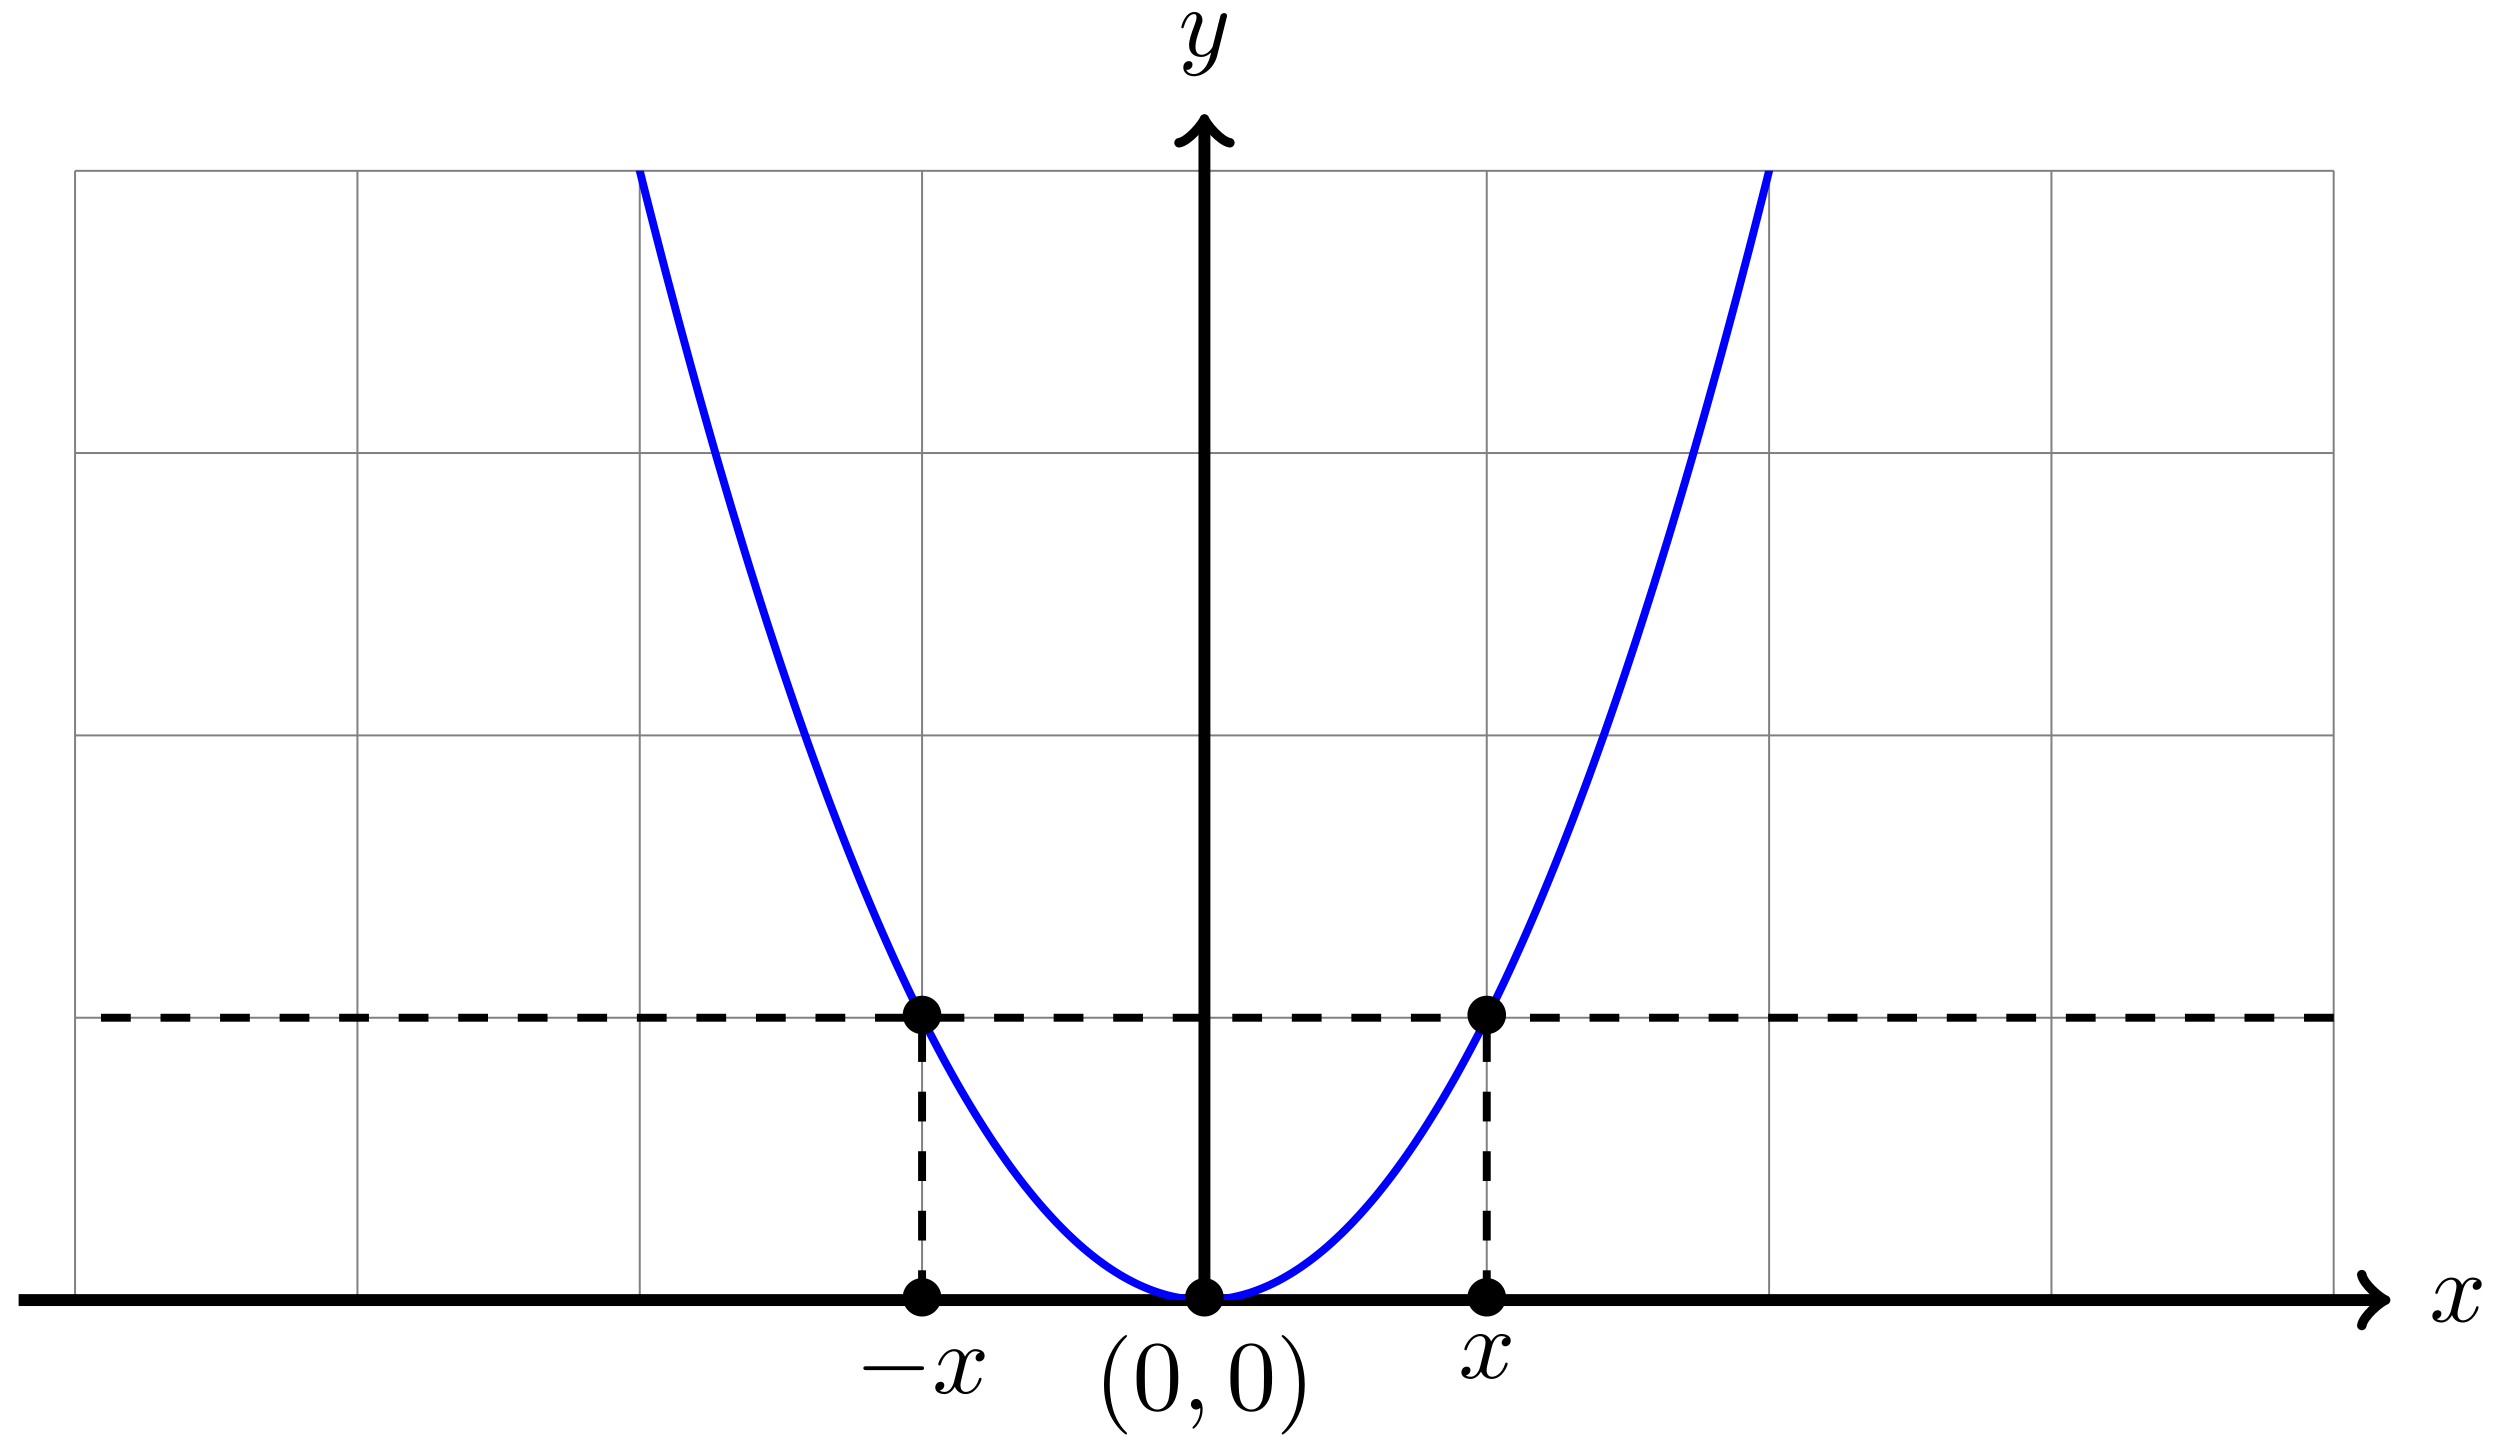 <?xml version="1.0" encoding="UTF-8"?>
<svg xmlns="http://www.w3.org/2000/svg" xmlns:xlink="http://www.w3.org/1999/xlink" width="251" height="146" viewBox="0 0 251 146">
<defs>
<g>
<g id="glyph-0-0">
<path d="M 3.328 -3.016 C 3.391 -3.266 3.625 -4.188 4.312 -4.188 C 4.359 -4.188 4.609 -4.188 4.812 -4.062 C 4.531 -4 4.344 -3.766 4.344 -3.516 C 4.344 -3.359 4.453 -3.172 4.719 -3.172 C 4.938 -3.172 5.25 -3.344 5.25 -3.75 C 5.25 -4.266 4.672 -4.406 4.328 -4.406 C 3.75 -4.406 3.406 -3.875 3.281 -3.656 C 3.031 -4.312 2.5 -4.406 2.203 -4.406 C 1.172 -4.406 0.594 -3.125 0.594 -2.875 C 0.594 -2.766 0.703 -2.766 0.719 -2.766 C 0.797 -2.766 0.828 -2.797 0.844 -2.875 C 1.188 -3.938 1.844 -4.188 2.188 -4.188 C 2.375 -4.188 2.719 -4.094 2.719 -3.516 C 2.719 -3.203 2.547 -2.547 2.188 -1.141 C 2.031 -0.531 1.672 -0.109 1.234 -0.109 C 1.172 -0.109 0.953 -0.109 0.734 -0.234 C 0.984 -0.297 1.203 -0.5 1.203 -0.781 C 1.203 -1.047 0.984 -1.125 0.844 -1.125 C 0.531 -1.125 0.297 -0.875 0.297 -0.547 C 0.297 -0.094 0.781 0.109 1.219 0.109 C 1.891 0.109 2.25 -0.594 2.266 -0.641 C 2.391 -0.281 2.75 0.109 3.344 0.109 C 4.375 0.109 4.938 -1.172 4.938 -1.422 C 4.938 -1.531 4.859 -1.531 4.828 -1.531 C 4.734 -1.531 4.719 -1.484 4.688 -1.422 C 4.359 -0.344 3.688 -0.109 3.375 -0.109 C 2.984 -0.109 2.828 -0.422 2.828 -0.766 C 2.828 -0.984 2.875 -1.203 2.984 -1.641 Z M 3.328 -3.016 "/>
</g>
<g id="glyph-0-1">
<path d="M 4.844 -3.797 C 4.891 -3.938 4.891 -3.953 4.891 -4.031 C 4.891 -4.203 4.75 -4.297 4.594 -4.297 C 4.5 -4.297 4.344 -4.234 4.25 -4.094 C 4.234 -4.031 4.141 -3.734 4.109 -3.547 C 4.031 -3.297 3.969 -3.016 3.906 -2.75 L 3.453 -0.953 C 3.422 -0.812 2.984 -0.109 2.328 -0.109 C 1.828 -0.109 1.719 -0.547 1.719 -0.922 C 1.719 -1.375 1.891 -2 2.219 -2.875 C 2.375 -3.281 2.422 -3.391 2.422 -3.594 C 2.422 -4.031 2.109 -4.406 1.609 -4.406 C 0.656 -4.406 0.297 -2.953 0.297 -2.875 C 0.297 -2.766 0.391 -2.766 0.406 -2.766 C 0.516 -2.766 0.516 -2.797 0.562 -2.953 C 0.844 -3.891 1.234 -4.188 1.578 -4.188 C 1.656 -4.188 1.828 -4.188 1.828 -3.875 C 1.828 -3.625 1.719 -3.359 1.656 -3.172 C 1.25 -2.109 1.078 -1.547 1.078 -1.078 C 1.078 -0.188 1.703 0.109 2.297 0.109 C 2.688 0.109 3.016 -0.062 3.297 -0.344 C 3.172 0.172 3.047 0.672 2.656 1.203 C 2.391 1.531 2.016 1.828 1.562 1.828 C 1.422 1.828 0.969 1.797 0.797 1.406 C 0.953 1.406 1.094 1.406 1.219 1.281 C 1.328 1.203 1.422 1.062 1.422 0.875 C 1.422 0.562 1.156 0.531 1.062 0.531 C 0.828 0.531 0.5 0.688 0.5 1.172 C 0.5 1.672 0.938 2.047 1.562 2.047 C 2.578 2.047 3.609 1.141 3.891 0.016 Z M 4.844 -3.797 "/>
</g>
<g id="glyph-0-2">
<path d="M 2.031 -0.016 C 2.031 -0.672 1.781 -1.062 1.391 -1.062 C 1.062 -1.062 0.859 -0.812 0.859 -0.531 C 0.859 -0.266 1.062 0 1.391 0 C 1.5 0 1.641 -0.047 1.734 -0.125 C 1.766 -0.156 1.781 -0.156 1.781 -0.156 C 1.797 -0.156 1.797 -0.156 1.797 -0.016 C 1.797 0.734 1.453 1.328 1.125 1.656 C 1.016 1.766 1.016 1.781 1.016 1.812 C 1.016 1.891 1.062 1.922 1.109 1.922 C 1.219 1.922 2.031 1.156 2.031 -0.016 Z M 2.031 -0.016 "/>
</g>
<g id="glyph-1-0">
<path d="M 4.422 -2.5 C 4.422 -3.562 3.531 -4.422 2.5 -4.422 C 1.422 -4.422 0.547 -3.531 0.547 -2.5 C 0.547 -1.438 1.422 -0.562 2.5 -0.562 C 3.531 -0.562 4.422 -1.422 4.422 -2.5 Z M 4.422 -2.5 "/>
</g>
<g id="glyph-1-1">
<path d="M 6.562 -2.297 C 6.734 -2.297 6.922 -2.297 6.922 -2.5 C 6.922 -2.688 6.734 -2.688 6.562 -2.688 L 1.172 -2.688 C 1 -2.688 0.828 -2.688 0.828 -2.5 C 0.828 -2.297 1 -2.297 1.172 -2.297 Z M 6.562 -2.297 "/>
</g>
<g id="glyph-2-0">
<path d="M 3.297 2.391 C 3.297 2.359 3.297 2.344 3.125 2.172 C 1.891 0.922 1.562 -0.969 1.562 -2.5 C 1.562 -4.234 1.938 -5.969 3.172 -7.203 C 3.297 -7.328 3.297 -7.344 3.297 -7.375 C 3.297 -7.453 3.266 -7.484 3.203 -7.484 C 3.094 -7.484 2.203 -6.797 1.609 -5.531 C 1.109 -4.438 0.984 -3.328 0.984 -2.5 C 0.984 -1.719 1.094 -0.516 1.641 0.625 C 2.25 1.844 3.094 2.5 3.203 2.5 C 3.266 2.5 3.297 2.469 3.297 2.391 Z M 3.297 2.391 "/>
</g>
<g id="glyph-2-1">
<path d="M 4.578 -3.188 C 4.578 -3.984 4.531 -4.781 4.188 -5.516 C 3.734 -6.484 2.906 -6.641 2.5 -6.641 C 1.891 -6.641 1.172 -6.375 0.75 -5.453 C 0.438 -4.766 0.391 -3.984 0.391 -3.188 C 0.391 -2.438 0.422 -1.547 0.844 -0.781 C 1.266 0.016 2 0.219 2.484 0.219 C 3.016 0.219 3.781 0.016 4.219 -0.938 C 4.531 -1.625 4.578 -2.406 4.578 -3.188 Z M 2.484 0 C 2.094 0 1.5 -0.25 1.328 -1.203 C 1.219 -1.797 1.219 -2.719 1.219 -3.312 C 1.219 -3.953 1.219 -4.609 1.297 -5.141 C 1.484 -6.328 2.234 -6.422 2.484 -6.422 C 2.812 -6.422 3.469 -6.234 3.656 -5.25 C 3.766 -4.688 3.766 -3.938 3.766 -3.312 C 3.766 -2.562 3.766 -1.891 3.656 -1.25 C 3.5 -0.297 2.938 0 2.484 0 Z M 2.484 0 "/>
</g>
<g id="glyph-2-2">
<path d="M 2.875 -2.5 C 2.875 -3.266 2.766 -4.469 2.219 -5.609 C 1.625 -6.828 0.766 -7.484 0.672 -7.484 C 0.609 -7.484 0.562 -7.438 0.562 -7.375 C 0.562 -7.344 0.562 -7.328 0.75 -7.141 C 1.734 -6.156 2.297 -4.578 2.297 -2.5 C 2.297 -0.781 1.938 0.969 0.703 2.219 C 0.562 2.344 0.562 2.359 0.562 2.391 C 0.562 2.453 0.609 2.5 0.672 2.5 C 0.766 2.5 1.672 1.812 2.25 0.547 C 2.766 -0.547 2.875 -1.656 2.875 -2.5 Z M 2.875 -2.5 "/>
</g>
</g>
<clipPath id="clip-0">
<path clip-rule="nonzero" d="M 7.527 17.133 L 234.324 17.133 L 234.324 130.527 L 7.527 130.527 Z M 7.527 17.133 "/>
</clipPath>
</defs>
<path fill="none" stroke-width="0.199" stroke-linecap="butt" stroke-linejoin="miter" stroke="rgb(50%, 50%, 50%)" stroke-opacity="1" stroke-miterlimit="10" d="M -113.388 -0.001 L 113.389 -0.001 M -113.388 28.346 L 113.389 28.346 M -113.388 56.692 L 113.389 56.692 M -113.388 85.042 L 113.389 85.042 M -113.388 113.376 L 113.389 113.376 M -113.388 -0.001 L -113.388 113.388 M -85.039 -0.001 L -85.039 113.388 M -56.694 -0.001 L -56.694 113.388 M -28.349 -0.001 L -28.349 113.388 M 0 -0.001 L 0 113.388 M 28.345 -0.001 L 28.345 113.388 M 56.694 -0.001 L 56.694 113.388 M 85.04 -0.001 L 85.04 113.388 M 113.377 -0.001 L 113.377 113.388 " transform="matrix(1, 0, 0, -1, 120.925, 130.527)"/>
<path fill="none" stroke-width="1.196" stroke-linecap="butt" stroke-linejoin="miter" stroke="rgb(0%, 0%, 0%)" stroke-opacity="1" stroke-miterlimit="10" d="M -119.055 -0.001 L 118.099 -0.001 " transform="matrix(1, 0, 0, -1, 120.925, 130.527)"/>
<path fill="none" stroke-width="0.956" stroke-linecap="round" stroke-linejoin="round" stroke="rgb(0%, 0%, 0%)" stroke-opacity="1" stroke-miterlimit="10" d="M -1.911 2.55 C -1.755 1.593 -0.001 0.159 0.479 -0.001 C -0.001 -0.161 -1.755 -1.594 -1.911 -2.551 " transform="matrix(1, 0, 0, -1, 239.036, 130.527)"/>
<g fill="rgb(0%, 0%, 0%)" fill-opacity="1">
<use xlink:href="#glyph-0-0" x="243.911" y="132.672"/>
</g>
<path fill="none" stroke-width="1.196" stroke-linecap="butt" stroke-linejoin="miter" stroke="rgb(0%, 0%, 0%)" stroke-opacity="1" stroke-miterlimit="10" d="M 0 -0.001 L 0 118.099 " transform="matrix(1, 0, 0, -1, 120.925, 130.527)"/>
<path fill="none" stroke-width="0.956" stroke-linecap="round" stroke-linejoin="round" stroke="rgb(0%, 0%, 0%)" stroke-opacity="1" stroke-miterlimit="10" d="M -1.911 2.55 C -1.755 1.593 -0.001 0.16 0.479 -0 C -0.001 -0.161 -1.755 -1.594 -1.911 -2.551 " transform="matrix(0, -1, -1, 0, 120.925, 12.421)"/>
<g fill="rgb(0%, 0%, 0%)" fill-opacity="1">
<use xlink:href="#glyph-0-1" x="118.304" y="5.608"/>
</g>
<g clip-path="url(#clip-0)">
<path fill="none" stroke-width="0.797" stroke-linecap="butt" stroke-linejoin="miter" stroke="rgb(0%, 0%, 100%)" stroke-opacity="1" stroke-miterlimit="10" d="M -113.388 453.551 C -113.388 453.551 -113.06 450.926 -112.935 449.922 C -112.806 448.918 -112.607 447.313 -112.478 446.313 C -112.353 445.313 -112.15 443.711 -112.025 442.715 C -111.9 441.719 -111.697 440.126 -111.572 439.134 C -111.443 438.141 -111.244 436.552 -111.115 435.563 C -110.99 434.575 -110.787 432.993 -110.662 432.009 C -110.537 431.029 -110.333 429.45 -110.208 428.474 C -110.083 427.494 -109.88 425.923 -109.755 424.947 C -109.626 423.97 -109.427 422.412 -109.298 421.439 C -109.173 420.467 -108.97 418.912 -108.845 417.943 C -108.72 416.975 -108.517 415.428 -108.392 414.463 C -108.267 413.498 -108.064 411.955 -107.939 410.998 C -107.81 410.037 -107.611 408.502 -107.482 407.545 C -107.357 406.588 -107.154 405.061 -107.029 404.108 C -106.904 403.159 -106.701 401.635 -106.576 400.686 C -106.447 399.737 -106.248 398.222 -106.119 397.28 C -105.994 396.335 -105.791 394.823 -105.666 393.886 C -105.541 392.944 -105.338 391.441 -105.213 390.507 C -105.088 389.57 -104.885 388.074 -104.76 387.144 C -104.631 386.21 -104.432 384.722 -104.303 383.793 C -104.178 382.867 -103.975 381.383 -103.85 380.457 C -103.725 379.535 -103.522 378.059 -103.397 377.137 C -103.268 376.219 -103.068 374.746 -102.94 373.832 C -102.815 372.918 -102.611 371.453 -102.487 370.539 C -102.362 369.629 -102.158 368.172 -102.033 367.262 C -101.908 366.356 -101.705 364.903 -101.58 364.001 C -101.451 363.098 -101.252 361.653 -101.123 360.755 C -100.998 359.856 -100.795 358.415 -100.67 357.52 C -100.545 356.626 -100.342 355.192 -100.217 354.302 C -100.092 353.411 -99.889 351.986 -99.764 351.099 C -99.635 350.212 -99.436 348.79 -99.307 347.908 C -99.182 347.025 -98.979 345.611 -98.854 344.732 C -98.729 343.853 -98.526 342.447 -98.401 341.572 C -98.272 340.697 -98.073 339.299 -97.944 338.428 C -97.819 337.557 -97.616 336.162 -97.491 335.295 C -97.366 334.428 -97.163 333.041 -97.038 332.178 C -96.913 331.319 -96.71 329.936 -96.585 329.077 C -96.456 328.217 -96.257 326.846 -96.128 325.991 C -96.003 325.135 -95.8 323.768 -95.675 322.917 C -95.55 322.065 -95.347 320.706 -95.222 319.858 C -95.097 319.011 -94.893 317.659 -94.765 316.815 C -94.64 315.972 -94.436 314.624 -94.311 313.784 C -94.186 312.945 -93.983 311.605 -93.858 310.769 C -93.733 309.937 -93.53 308.601 -93.405 307.769 C -93.276 306.941 -93.077 305.609 -92.948 304.785 C -92.823 303.957 -92.62 302.636 -92.495 301.812 C -92.37 300.992 -92.167 299.676 -92.042 298.855 C -91.917 298.039 -91.714 296.731 -91.589 295.914 C -91.46 295.102 -91.261 293.797 -91.132 292.989 C -91.007 292.176 -90.804 290.879 -90.679 290.075 C -90.554 289.266 -90.351 287.977 -90.226 287.176 C -90.097 286.372 -89.898 285.09 -89.769 284.29 C -89.644 283.493 -89.441 282.216 -89.316 281.423 C -89.191 280.63 -88.988 279.356 -88.863 278.567 C -88.738 277.778 -88.535 276.513 -88.41 275.728 C -88.281 274.943 -88.082 273.685 -87.953 272.904 C -87.828 272.118 -87.625 270.869 -87.5 270.091 C -87.375 269.314 -87.171 268.068 -87.046 267.295 C -86.921 266.521 -86.718 265.283 -86.593 264.513 C -86.465 263.744 -86.265 262.51 -86.136 261.744 C -86.011 260.978 -85.808 259.756 -85.683 258.99 C -85.558 258.229 -85.355 257.01 -85.23 256.252 C -85.101 255.494 -84.902 254.283 -84.773 253.53 C -84.648 252.776 -84.445 251.573 -84.32 250.823 C -84.195 250.073 -83.992 248.874 -83.867 248.128 C -83.742 247.381 -83.539 246.186 -83.414 245.448 C -83.285 244.706 -83.086 243.518 -82.957 242.78 C -82.832 242.042 -82.629 240.862 -82.504 240.128 C -82.379 239.397 -82.176 238.222 -82.051 237.491 C -81.922 236.765 -81.723 235.597 -81.594 234.87 C -81.469 234.144 -81.266 232.984 -81.141 232.265 C -81.016 231.542 -80.813 230.39 -80.688 229.671 C -80.563 228.953 -80.36 227.808 -80.235 227.093 C -80.106 226.379 -79.907 225.238 -79.778 224.531 C -79.653 223.82 -79.45 222.687 -79.325 221.98 C -79.2 221.273 -78.996 220.148 -78.871 219.445 C -78.746 218.746 -78.543 217.621 -78.418 216.926 C -78.289 216.227 -78.09 215.114 -77.961 214.422 C -77.836 213.727 -77.633 212.618 -77.508 211.93 C -77.383 211.239 -77.18 210.137 -77.055 209.454 C -76.926 208.766 -76.727 207.672 -76.598 206.993 C -76.473 206.309 -76.27 205.219 -76.145 204.544 C -76.02 203.868 -75.817 202.786 -75.692 202.11 C -75.567 201.438 -75.364 200.36 -75.239 199.692 C -75.11 199.024 -74.911 197.954 -74.782 197.29 C -74.657 196.626 -74.454 195.56 -74.329 194.9 C -74.204 194.24 -74.001 193.181 -73.876 192.525 C -73.751 191.869 -73.548 190.818 -73.419 190.166 C -73.294 189.513 -73.091 188.47 -72.966 187.822 C -72.841 187.174 -72.638 186.135 -72.513 185.49 C -72.388 184.846 -72.185 183.814 -72.06 183.174 C -71.931 182.533 -71.731 181.51 -71.603 180.873 C -71.478 180.236 -71.274 179.217 -71.149 178.584 C -71.024 177.951 -70.821 176.94 -70.696 176.311 C -70.571 175.682 -70.368 174.678 -70.243 174.053 C -70.114 173.428 -69.915 172.432 -69.786 171.811 C -69.661 171.19 -69.458 170.198 -69.333 169.581 C -69.208 168.963 -69.005 167.979 -68.88 167.366 C -68.751 166.757 -68.552 165.776 -68.423 165.167 C -68.298 164.557 -68.095 163.585 -67.97 162.983 C -67.845 162.378 -67.642 161.413 -67.517 160.812 C -67.392 160.21 -67.189 159.253 -67.064 158.655 C -66.935 158.058 -66.736 157.105 -66.607 156.515 C -66.482 155.921 -66.279 154.976 -66.154 154.386 C -66.029 153.796 -65.826 152.859 -65.701 152.273 C -65.576 151.691 -65.373 150.757 -65.248 150.175 C -65.119 149.597 -64.916 148.668 -64.791 148.093 C -64.666 147.515 -64.463 146.597 -64.338 146.023 C -64.213 145.453 -64.009 144.539 -63.885 143.969 C -63.756 143.402 -63.556 142.492 -63.428 141.93 C -63.303 141.367 -63.099 140.465 -62.974 139.902 C -62.849 139.344 -62.646 138.449 -62.521 137.895 C -62.396 137.336 -62.193 136.449 -62.068 135.899 C -61.939 135.344 -61.74 134.465 -61.611 133.914 C -61.486 133.368 -61.283 132.493 -61.158 131.95 C -61.033 131.407 -60.83 130.536 -60.705 129.997 C -60.576 129.458 -60.377 128.594 -60.248 128.059 C -60.123 127.524 -59.92 126.665 -59.795 126.134 C -59.67 125.602 -59.467 124.755 -59.342 124.227 C -59.217 123.7 -59.014 122.856 -58.889 122.333 C -58.76 121.81 -58.561 120.974 -58.432 120.454 C -58.307 119.931 -58.104 119.103 -57.979 118.587 C -57.854 118.072 -57.651 117.247 -57.526 116.736 C -57.401 116.224 -57.198 115.408 -57.073 114.9 C -56.944 114.392 -56.745 113.583 -56.616 113.08 C -56.491 112.576 -56.288 111.771 -56.163 111.271 C -56.038 110.775 -55.834 109.974 -55.709 109.478 C -55.581 108.986 -55.381 108.193 -55.252 107.701 C -55.127 107.213 -54.924 106.428 -54.799 105.939 C -54.674 105.451 -54.471 104.674 -54.346 104.189 C -54.221 103.705 -54.018 102.936 -53.893 102.455 C -53.764 101.979 -53.565 101.213 -53.436 100.736 C -53.311 100.26 -53.108 99.502 -52.983 99.029 C -52.858 98.561 -52.655 97.807 -52.53 97.342 C -52.401 96.873 -52.202 96.127 -52.073 95.666 C -51.948 95.202 -51.745 94.463 -51.62 94.002 C -51.495 93.545 -51.292 92.811 -51.167 92.358 C -51.042 91.901 -50.839 91.174 -50.714 90.725 C -50.585 90.272 -50.386 89.553 -50.257 89.108 C -50.132 88.659 -49.929 87.948 -49.804 87.503 C -49.679 87.061 -49.476 86.354 -49.351 85.917 C -49.226 85.475 -49.023 84.776 -48.898 84.343 C -48.769 83.905 -48.569 83.214 -48.441 82.78 C -48.316 82.351 -48.112 81.663 -47.987 81.237 C -47.863 80.808 -47.659 80.128 -47.534 79.706 C -47.406 79.284 -47.206 78.609 -47.077 78.191 C -46.952 77.773 -46.749 77.105 -46.624 76.691 C -46.499 76.273 -46.296 75.613 -46.171 75.203 C -46.046 74.792 -45.843 74.136 -45.718 73.73 C -45.589 73.324 -45.39 72.675 -45.261 72.273 C -45.136 71.871 -44.933 71.226 -44.808 70.828 C -44.683 70.429 -44.48 69.797 -44.355 69.402 C -44.23 69.008 -44.027 68.379 -43.902 67.988 C -43.773 67.597 -43.57 66.972 -43.445 66.586 C -43.32 66.199 -43.117 65.586 -42.992 65.203 C -42.867 64.82 -42.664 64.211 -42.539 63.832 C -42.41 63.453 -42.211 62.852 -42.082 62.477 C -41.957 62.102 -41.754 61.504 -41.629 61.137 C -41.504 60.766 -41.301 60.176 -41.176 59.809 C -41.051 59.442 -40.848 58.86 -40.723 58.496 C -40.594 58.133 -40.394 57.555 -40.266 57.2 C -40.141 56.84 -39.937 56.27 -39.812 55.914 C -39.687 55.563 -39.484 54.997 -39.359 54.649 C -39.23 54.297 -39.031 53.739 -38.902 53.395 C -38.777 53.047 -38.574 52.497 -38.449 52.153 C -38.324 51.813 -38.121 51.266 -37.996 50.93 C -37.871 50.591 -37.668 50.051 -37.543 49.719 C -37.414 49.384 -37.215 48.852 -37.086 48.524 C -36.961 48.192 -36.758 47.669 -36.633 47.341 C -36.508 47.016 -36.305 46.497 -36.18 46.177 C -36.055 45.852 -35.852 45.341 -35.727 45.024 C -35.598 44.704 -35.399 44.2 -35.27 43.888 C -35.145 43.571 -34.942 43.071 -34.817 42.763 C -34.692 42.454 -34.489 41.962 -34.364 41.653 C -34.235 41.349 -34.036 40.861 -33.907 40.56 C -33.782 40.259 -33.579 39.779 -33.454 39.482 C -33.329 39.185 -33.126 38.708 -33.001 38.415 C -32.876 38.122 -32.672 37.658 -32.547 37.369 C -32.419 37.079 -32.219 36.615 -32.09 36.329 C -31.966 36.044 -31.762 35.591 -31.637 35.31 C -31.512 35.029 -31.309 34.58 -31.184 34.302 C -31.055 34.025 -30.856 33.584 -30.727 33.31 C -30.602 33.037 -30.399 32.603 -30.274 32.334 C -30.149 32.064 -29.946 31.638 -29.821 31.373 C -29.696 31.107 -29.493 30.685 -29.368 30.424 C -29.239 30.162 -29.04 29.748 -28.911 29.49 C -28.786 29.232 -28.583 28.822 -28.458 28.572 C -28.333 28.318 -28.13 27.916 -28.005 27.666 C -27.88 27.416 -27.677 27.021 -27.552 26.775 C -27.423 26.529 -27.224 26.143 -27.095 25.9 C -26.97 25.658 -26.767 25.275 -26.642 25.041 C -26.517 24.803 -26.314 24.424 -26.189 24.193 C -26.06 23.959 -25.861 23.588 -25.732 23.361 C -25.607 23.131 -25.404 22.768 -25.279 22.545 C -25.154 22.318 -24.951 21.963 -24.826 21.74 C -24.701 21.522 -24.497 21.17 -24.372 20.951 C -24.244 20.737 -24.044 20.393 -23.915 20.178 C -23.79 19.967 -23.587 19.627 -23.462 19.42 C -23.337 19.209 -23.134 18.881 -23.009 18.674 C -22.884 18.471 -22.681 18.147 -22.552 17.944 C -22.427 17.744 -22.224 17.428 -22.099 17.229 C -21.974 17.034 -21.771 16.721 -21.646 16.53 C -21.521 16.338 -21.318 16.03 -21.193 15.842 C -21.064 15.655 -20.865 15.354 -20.736 15.17 C -20.611 14.987 -20.408 14.694 -20.283 14.514 C -20.158 14.335 -19.955 14.045 -19.83 13.87 C -19.705 13.694 -19.502 13.417 -19.377 13.241 C -19.248 13.069 -19.049 12.796 -18.92 12.628 C -18.795 12.46 -18.592 12.194 -18.467 12.03 C -18.342 11.866 -18.139 11.604 -18.014 11.444 C -17.885 11.284 -17.686 11.03 -17.557 10.878 C -17.432 10.721 -17.229 10.471 -17.104 10.319 C -16.979 10.167 -16.775 9.928 -16.65 9.78 C -16.525 9.632 -16.322 9.397 -16.197 9.253 C -16.068 9.108 -15.869 8.882 -15.74 8.741 C -15.615 8.6 -15.412 8.382 -15.287 8.245 C -15.162 8.108 -14.959 7.893 -14.834 7.761 C -14.709 7.632 -14.506 7.421 -14.381 7.296 C -14.252 7.167 -14.053 6.964 -13.924 6.839 C -13.799 6.718 -13.596 6.522 -13.471 6.401 C -13.346 6.28 -13.143 6.093 -13.018 5.976 C -12.889 5.862 -12.69 5.679 -12.561 5.565 C -12.436 5.456 -12.233 5.28 -12.108 5.171 C -11.983 5.065 -11.78 4.894 -11.655 4.792 C -11.53 4.687 -11.327 4.526 -11.202 4.425 C -11.073 4.327 -10.874 4.171 -10.745 4.073 C -10.62 3.98 -10.417 3.827 -10.292 3.737 C -10.167 3.644 -9.964 3.503 -9.839 3.413 C -9.71 3.327 -9.51 3.191 -9.382 3.105 C -9.257 3.023 -9.054 2.894 -8.929 2.812 C -8.804 2.734 -8.6 2.609 -8.475 2.534 C -8.35 2.46 -8.147 2.339 -8.022 2.269 C -7.893 2.198 -7.694 2.085 -7.565 2.019 C -7.44 1.952 -7.237 1.847 -7.112 1.784 C -6.987 1.722 -6.784 1.624 -6.659 1.562 C -6.534 1.503 -6.331 1.413 -6.206 1.359 C -6.077 1.304 -5.878 1.218 -5.749 1.167 C -5.624 1.116 -5.421 1.034 -5.296 0.988 C -5.171 0.941 -4.968 0.87 -4.843 0.827 C -4.714 0.784 -4.515 0.718 -4.386 0.679 C -4.261 0.64 -4.058 0.581 -3.933 0.546 C -3.808 0.511 -3.605 0.456 -3.48 0.425 C -3.355 0.398 -3.152 0.351 -3.027 0.323 C -2.898 0.296 -2.699 0.257 -2.57 0.234 C -2.445 0.21 -2.242 0.175 -2.117 0.159 C -1.992 0.14 -1.789 0.113 -1.664 0.097 C -1.539 0.081 -1.335 0.062 -1.207 0.05 C -1.082 0.042 -0.878 0.027 -0.753 0.019 C -0.628 0.015 -0.425 0.007 -0.3 0.003 C -0.175 -0.001 0.028 -0.001 0.153 -0.001 C 0.282 0.003 0.481 0.007 0.61 0.011 C 0.735 0.019 0.938 0.031 1.063 0.038 C 1.188 0.05 1.391 0.066 1.516 0.081 C 1.641 0.093 1.844 0.12 1.969 0.136 C 2.098 0.156 2.297 0.187 2.426 0.206 C 2.551 0.23 2.754 0.265 2.879 0.292 C 3.004 0.32 3.207 0.363 3.332 0.394 C 3.461 0.421 3.66 0.472 3.789 0.507 C 3.914 0.538 4.117 0.597 4.242 0.636 C 4.367 0.671 4.57 0.738 4.695 0.777 C 4.82 0.82 5.023 0.89 5.148 0.937 C 5.277 0.98 5.476 1.058 5.605 1.109 C 5.73 1.159 5.933 1.241 6.058 1.296 C 6.183 1.347 6.387 1.437 6.512 1.495 C 6.636 1.554 6.84 1.652 6.965 1.71 C 7.093 1.773 7.293 1.878 7.422 1.941 C 7.547 2.007 7.75 2.116 7.875 2.187 C 8 2.257 8.203 2.374 8.328 2.448 C 8.457 2.523 8.656 2.644 8.785 2.722 C 8.91 2.8 9.113 2.929 9.238 3.011 C 9.363 3.093 9.566 3.226 9.691 3.312 C 9.816 3.398 10.019 3.542 10.144 3.632 C 10.273 3.722 10.472 3.87 10.601 3.964 C 10.726 4.058 10.929 4.21 11.054 4.312 C 11.179 4.409 11.382 4.569 11.507 4.671 C 11.636 4.772 11.835 4.94 11.964 5.046 C 12.089 5.155 12.292 5.327 12.417 5.437 C 12.542 5.55 12.745 5.729 12.87 5.843 C 12.995 5.96 13.198 6.144 13.323 6.265 C 13.452 6.382 13.651 6.573 13.78 6.698 C 13.905 6.819 14.108 7.018 14.233 7.147 C 14.358 7.272 14.562 7.479 14.687 7.608 C 14.812 7.741 15.015 7.952 15.14 8.089 C 15.269 8.222 15.468 8.44 15.597 8.581 C 15.722 8.718 15.925 8.944 16.05 9.089 C 16.175 9.229 16.378 9.46 16.503 9.608 C 16.632 9.757 16.831 9.995 16.96 10.143 C 17.085 10.296 17.288 10.542 17.413 10.694 C 17.538 10.85 17.741 11.1 17.866 11.26 C 17.991 11.421 18.194 11.678 18.319 11.839 C 18.448 12.003 18.647 12.268 18.776 12.436 C 18.901 12.6 19.104 12.874 19.229 13.046 C 19.354 13.213 19.557 13.491 19.682 13.667 C 19.807 13.842 20.01 14.127 20.135 14.303 C 20.264 14.483 20.467 14.776 20.592 14.959 C 20.717 15.139 20.92 15.436 21.045 15.624 C 21.17 15.811 21.373 16.116 21.498 16.307 C 21.627 16.498 21.827 16.807 21.955 17.002 C 22.08 17.198 22.284 17.514 22.409 17.713 C 22.533 17.912 22.737 18.237 22.862 18.44 C 22.987 18.643 23.19 18.971 23.315 19.178 C 23.444 19.385 23.643 19.721 23.772 19.932 C 23.897 20.143 24.1 20.487 24.225 20.701 C 24.35 20.916 24.553 21.268 24.678 21.486 C 24.807 21.705 25.006 22.061 25.135 22.283 C 25.26 22.506 25.463 22.869 25.588 23.096 C 25.713 23.322 25.916 23.693 26.041 23.924 C 26.166 24.154 26.369 24.529 26.494 24.764 C 26.623 25.002 26.822 25.381 26.951 25.623 C 27.076 25.861 27.279 26.248 27.404 26.49 C 27.529 26.736 27.732 27.131 27.857 27.377 C 27.982 27.627 28.185 28.025 28.31 28.279 C 28.439 28.529 28.638 28.935 28.767 29.193 C 28.892 29.447 29.095 29.861 29.22 30.123 C 29.345 30.381 29.548 30.802 29.673 31.064 C 29.802 31.33 30.002 31.756 30.13 32.021 C 30.255 32.291 30.459 32.724 30.584 32.994 C 30.709 33.267 30.912 33.709 31.037 33.982 C 31.162 34.259 31.365 34.705 31.49 34.986 C 31.619 35.263 31.818 35.716 31.947 36.001 C 32.072 36.287 32.275 36.744 32.4 37.033 C 32.525 37.322 32.728 37.786 32.853 38.076 C 32.982 38.368 33.181 38.841 33.31 39.138 C 33.435 39.435 33.638 39.911 33.763 40.212 C 33.888 40.513 34.091 40.997 34.216 41.302 C 34.341 41.607 34.544 42.095 34.669 42.403 C 34.798 42.712 34.997 43.212 35.126 43.524 C 35.251 43.837 35.454 44.341 35.579 44.657 C 35.704 44.974 35.907 45.481 36.032 45.802 C 36.157 46.122 36.36 46.641 36.485 46.966 C 36.614 47.29 36.813 47.813 36.942 48.141 C 37.067 48.47 37.27 49.001 37.395 49.333 C 37.52 49.665 37.724 50.2 37.849 50.54 C 37.977 50.876 38.177 51.419 38.306 51.758 C 38.431 52.098 38.634 52.649 38.759 52.993 C 38.884 53.336 39.087 53.895 39.212 54.243 C 39.337 54.59 39.54 55.153 39.665 55.504 C 39.794 55.86 39.993 56.426 40.122 56.786 C 40.247 57.141 40.45 57.715 40.575 58.078 C 40.7 58.438 40.903 59.02 41.028 59.383 C 41.153 59.75 41.356 60.336 41.485 60.707 C 41.61 61.074 41.813 61.668 41.938 62.043 C 42.063 62.414 42.266 63.016 42.391 63.395 C 42.516 63.77 42.719 64.379 42.844 64.758 C 42.973 65.141 43.172 65.754 43.301 66.141 C 43.426 66.523 43.629 67.144 43.754 67.535 C 43.879 67.926 44.082 68.551 44.207 68.945 C 44.332 69.336 44.535 69.972 44.66 70.367 C 44.789 70.765 44.989 71.406 45.117 71.804 C 45.242 72.207 45.445 72.855 45.57 73.257 C 45.695 73.664 45.899 74.316 46.024 74.726 C 46.152 75.136 46.352 75.796 46.481 76.21 C 46.606 76.62 46.809 77.288 46.934 77.706 C 47.059 78.124 47.262 78.796 47.387 79.218 C 47.512 79.636 47.715 80.316 47.84 80.741 C 47.969 81.167 48.168 81.855 48.297 82.284 C 48.422 82.71 48.625 83.405 48.75 83.839 C 48.875 84.272 49.078 84.968 49.203 85.405 C 49.328 85.843 49.531 86.55 49.656 86.991 C 49.785 87.432 49.984 88.143 50.113 88.589 C 50.238 89.034 50.441 89.753 50.566 90.202 C 50.691 90.651 50.894 91.378 51.019 91.831 C 51.148 92.284 51.347 93.014 51.476 93.471 C 51.601 93.928 51.804 94.666 51.929 95.127 C 52.054 95.592 52.257 96.334 52.382 96.799 C 52.507 97.264 52.71 98.014 52.835 98.487 C 52.964 98.955 53.164 99.713 53.292 100.186 C 53.417 100.658 53.621 101.424 53.746 101.9 C 53.871 102.377 54.074 103.15 54.199 103.631 C 54.328 104.111 54.527 104.889 54.656 105.373 C 54.781 105.861 54.984 106.642 55.109 107.135 C 55.234 107.623 55.437 108.412 55.562 108.908 C 55.687 109.4 55.89 110.197 56.015 110.693 C 56.144 111.193 56.343 111.994 56.472 112.498 C 56.597 112.998 56.8 113.806 56.925 114.314 C 57.05 114.818 57.253 115.634 57.378 116.146 C 57.503 116.654 57.706 117.474 57.831 117.989 C 57.96 118.505 58.159 119.333 58.288 119.849 C 58.413 120.368 58.616 121.204 58.741 121.724 C 58.866 122.247 59.069 123.087 59.194 123.614 C 59.323 124.142 59.522 124.989 59.651 125.52 C 59.776 126.048 59.979 126.903 60.104 127.438 C 60.229 127.973 60.432 128.833 60.557 129.372 C 60.682 129.911 60.886 130.778 61.011 131.321 C 61.139 131.86 61.339 132.735 61.467 133.282 C 61.592 133.829 61.796 134.707 61.921 135.258 C 62.046 135.809 62.249 136.696 62.374 137.25 C 62.499 137.805 62.702 138.695 62.831 139.254 C 62.956 139.813 63.159 140.715 63.284 141.277 C 63.409 141.84 63.612 142.746 63.737 143.312 C 63.862 143.879 64.065 144.789 64.19 145.359 C 64.319 145.929 64.518 146.851 64.647 147.426 C 64.772 148 64.975 148.925 65.1 149.504 C 65.225 150.082 65.428 151.015 65.553 151.597 C 65.678 152.179 65.881 153.117 66.006 153.706 C 66.135 154.292 66.334 155.238 66.463 155.827 C 66.588 156.417 66.791 157.37 66.916 157.964 C 67.041 158.558 67.244 159.515 67.369 160.116 C 67.498 160.714 67.697 161.679 67.826 162.28 C 67.951 162.886 68.154 163.854 68.279 164.464 C 68.404 165.069 68.607 166.046 68.732 166.659 C 68.857 167.268 69.061 168.253 69.186 168.866 C 69.314 169.483 69.514 170.471 69.643 171.092 C 69.768 171.709 69.971 172.705 70.096 173.33 C 70.221 173.952 70.424 174.955 70.549 175.584 C 70.674 176.209 70.877 177.221 71.002 177.85 C 71.131 178.483 71.33 179.498 71.459 180.135 C 71.584 180.768 71.787 181.791 71.912 182.432 C 72.037 183.072 72.24 184.099 72.365 184.744 C 72.494 185.385 72.693 186.42 72.822 187.068 C 72.947 187.716 73.15 188.759 73.275 189.408 C 73.4 190.06 73.603 191.107 73.728 191.763 C 73.853 192.419 74.056 193.474 74.181 194.134 C 74.31 194.794 74.509 195.857 74.638 196.521 C 74.763 197.181 74.966 198.251 75.091 198.919 C 75.216 199.587 75.419 200.661 75.544 201.333 C 75.673 202.005 75.872 203.083 76.001 203.759 C 76.126 204.434 76.329 205.52 76.454 206.2 C 76.579 206.88 76.783 207.973 76.908 208.661 C 77.032 209.344 77.236 210.442 77.361 211.129 C 77.489 211.817 77.689 212.926 77.818 213.618 C 77.943 214.309 78.146 215.422 78.271 216.117 C 78.396 216.813 78.599 217.934 78.724 218.633 C 78.849 219.332 79.052 220.457 79.177 221.164 C 79.306 221.867 79.505 223 79.634 223.707 C 79.759 224.414 79.962 225.554 80.087 226.265 C 80.212 226.98 80.415 228.125 80.54 228.839 C 80.669 229.554 80.868 230.706 80.997 231.429 C 81.122 232.148 81.325 233.308 81.45 234.031 C 81.575 234.753 81.778 235.921 81.903 236.648 C 82.028 237.374 82.231 238.546 82.356 239.28 C 82.485 240.011 82.684 241.19 82.813 241.925 C 82.938 242.663 83.141 243.846 83.266 244.585 C 83.391 245.327 83.594 246.518 83.719 247.26 C 83.848 248.006 84.047 249.202 84.176 249.952 C 84.301 250.702 84.504 251.905 84.629 252.655 C 84.754 253.408 84.958 254.619 85.083 255.377 C 85.208 256.131 85.411 257.35 85.536 258.107 C 85.665 258.869 85.864 260.092 85.993 260.857 C 86.118 261.623 86.321 262.849 86.446 263.619 C 86.571 264.388 86.774 265.623 86.899 266.396 C 87.024 267.17 87.227 268.412 87.352 269.189 C 87.481 269.966 87.68 271.216 87.809 271.997 C 87.934 272.775 88.137 274.032 88.262 274.818 C 88.387 275.603 88.59 276.864 88.715 277.653 C 88.844 278.442 89.043 279.708 89.172 280.501 C 89.297 281.294 89.5 282.571 89.625 283.368 C 89.75 284.165 89.953 285.446 90.078 286.247 C 90.203 287.047 90.406 288.336 90.531 289.141 C 90.66 289.946 90.859 291.239 90.988 292.047 C 91.113 292.856 91.316 294.156 91.441 294.969 C 91.566 295.785 91.769 297.09 91.894 297.906 C 92.019 298.727 92.223 300.039 92.348 300.859 C 92.476 301.68 92.68 303 92.805 303.828 C 92.93 304.652 93.133 305.98 93.258 306.808 C 93.383 307.636 93.586 308.968 93.711 309.804 C 93.84 310.636 94.039 311.976 94.168 312.812 C 94.293 313.652 94.496 314.995 94.621 315.839 C 94.746 316.679 94.949 318.03 95.074 318.878 C 95.199 319.722 95.402 321.081 95.527 321.932 C 95.656 322.78 95.855 324.147 95.984 324.999 C 96.109 325.854 96.312 327.225 96.437 328.081 C 96.562 328.94 96.765 330.319 96.89 331.178 C 97.019 332.041 97.218 333.424 97.347 334.291 C 97.472 335.158 97.675 336.549 97.8 337.42 C 97.925 338.287 98.128 339.685 98.253 340.56 C 98.378 341.431 98.581 342.838 98.706 343.716 C 98.835 344.591 99.034 346.002 99.163 346.884 C 99.288 347.767 99.491 349.185 99.616 350.072 C 99.741 350.954 99.944 352.38 100.069 353.271 C 100.194 354.157 100.398 355.591 100.523 356.481 C 100.651 357.376 100.851 358.813 100.98 359.712 C 101.105 360.61 101.308 362.051 101.433 362.954 C 101.558 363.856 101.761 365.305 101.886 366.211 C 102.015 367.118 102.214 368.575 102.343 369.485 C 102.468 370.395 102.671 371.856 102.796 372.77 C 102.921 373.684 103.124 375.152 103.249 376.07 C 103.374 376.988 103.577 378.465 103.702 379.387 C 103.831 380.308 104.03 381.793 104.159 382.718 C 104.284 383.644 104.487 385.132 104.612 386.062 C 104.737 386.992 104.94 388.488 105.065 389.421 C 105.194 390.355 105.393 391.859 105.522 392.796 C 105.647 393.734 105.85 395.241 105.975 396.183 C 106.1 397.128 106.303 398.64 106.428 399.589 C 106.553 400.534 106.756 402.053 106.881 403.006 C 107.01 403.956 107.209 405.483 107.338 406.436 C 107.463 407.393 107.666 408.924 107.791 409.885 C 107.916 410.842 108.12 412.381 108.245 413.346 C 108.37 414.307 108.573 415.853 108.698 416.822 C 108.827 417.787 109.026 419.342 109.155 420.31 C 109.28 421.283 109.483 422.841 109.608 423.818 C 109.733 424.791 109.936 426.357 110.061 427.337 C 110.19 428.314 110.389 429.888 110.518 430.868 C 110.643 431.853 110.846 433.431 110.971 434.419 C 111.096 435.407 111.299 436.993 111.424 437.981 C 111.549 438.973 111.752 440.563 111.877 441.559 C 112.006 442.555 112.205 444.153 112.334 445.153 C 112.459 446.149 112.662 447.754 112.787 448.758 C 112.912 449.762 113.24 452.379 113.24 452.379 " transform="matrix(1, 0, 0, -1, 120.925, 130.527)"/>
</g>
<path fill="none" stroke-width="0.797" stroke-linecap="butt" stroke-linejoin="miter" stroke="rgb(0%, 0%, 0%)" stroke-opacity="1" stroke-dasharray="2.989 2.989" stroke-miterlimit="10" d="M 113.389 28.346 L -113.388 28.346 " transform="matrix(1, 0, 0, -1, 120.925, 130.527)"/>
<path fill="none" stroke-width="0.797" stroke-linecap="butt" stroke-linejoin="miter" stroke="rgb(0%, 0%, 0%)" stroke-opacity="1" stroke-dasharray="2.989 2.989" stroke-miterlimit="10" d="M 28.345 -0.001 L 28.345 28.346 " transform="matrix(1, 0, 0, -1, 120.925, 130.527)"/>
<path fill="none" stroke-width="0.797" stroke-linecap="butt" stroke-linejoin="miter" stroke="rgb(0%, 0%, 0%)" stroke-opacity="1" stroke-dasharray="2.989 2.989" stroke-miterlimit="10" d="M -28.349 -0.001 L -28.349 28.346 " transform="matrix(1, 0, 0, -1, 120.925, 130.527)"/>
<g fill="rgb(0%, 0%, 0%)" fill-opacity="1">
<use xlink:href="#glyph-1-0" x="146.784" y="104.392"/>
</g>
<g fill="rgb(0%, 0%, 0%)" fill-opacity="1">
<use xlink:href="#glyph-1-0" x="90.086" y="104.392"/>
</g>
<g fill="rgb(0%, 0%, 0%)" fill-opacity="1">
<use xlink:href="#glyph-0-0" x="146.428" y="138.336"/>
</g>
<g fill="rgb(0%, 0%, 0%)" fill-opacity="1">
<use xlink:href="#glyph-1-0" x="146.784" y="132.741"/>
</g>
<g fill="rgb(0%, 0%, 0%)" fill-opacity="1">
<use xlink:href="#glyph-1-0" x="90.086" y="132.741"/>
</g>
<g fill="rgb(0%, 0%, 0%)" fill-opacity="1">
<use xlink:href="#glyph-1-1" x="85.854" y="139.858"/>
</g>
<g fill="rgb(0%, 0%, 0%)" fill-opacity="1">
<use xlink:href="#glyph-0-0" x="93.604" y="139.858"/>
</g>
<g fill="rgb(0%, 0%, 0%)" fill-opacity="1">
<use xlink:href="#glyph-1-0" x="118.434" y="132.741"/>
</g>
<g fill="rgb(0%, 0%, 0%)" fill-opacity="1">
<use xlink:href="#glyph-2-0" x="109.854" y="141.519"/>
<use xlink:href="#glyph-2-1" x="113.72" y="141.519"/>
</g>
<g fill="rgb(0%, 0%, 0%)" fill-opacity="1">
<use xlink:href="#glyph-0-2" x="118.711" y="141.519"/>
</g>
<g fill="rgb(0%, 0%, 0%)" fill-opacity="1">
<use xlink:href="#glyph-2-1" x="123.14" y="141.519"/>
<use xlink:href="#glyph-2-2" x="128.121" y="141.519"/>
</g>
</svg>
